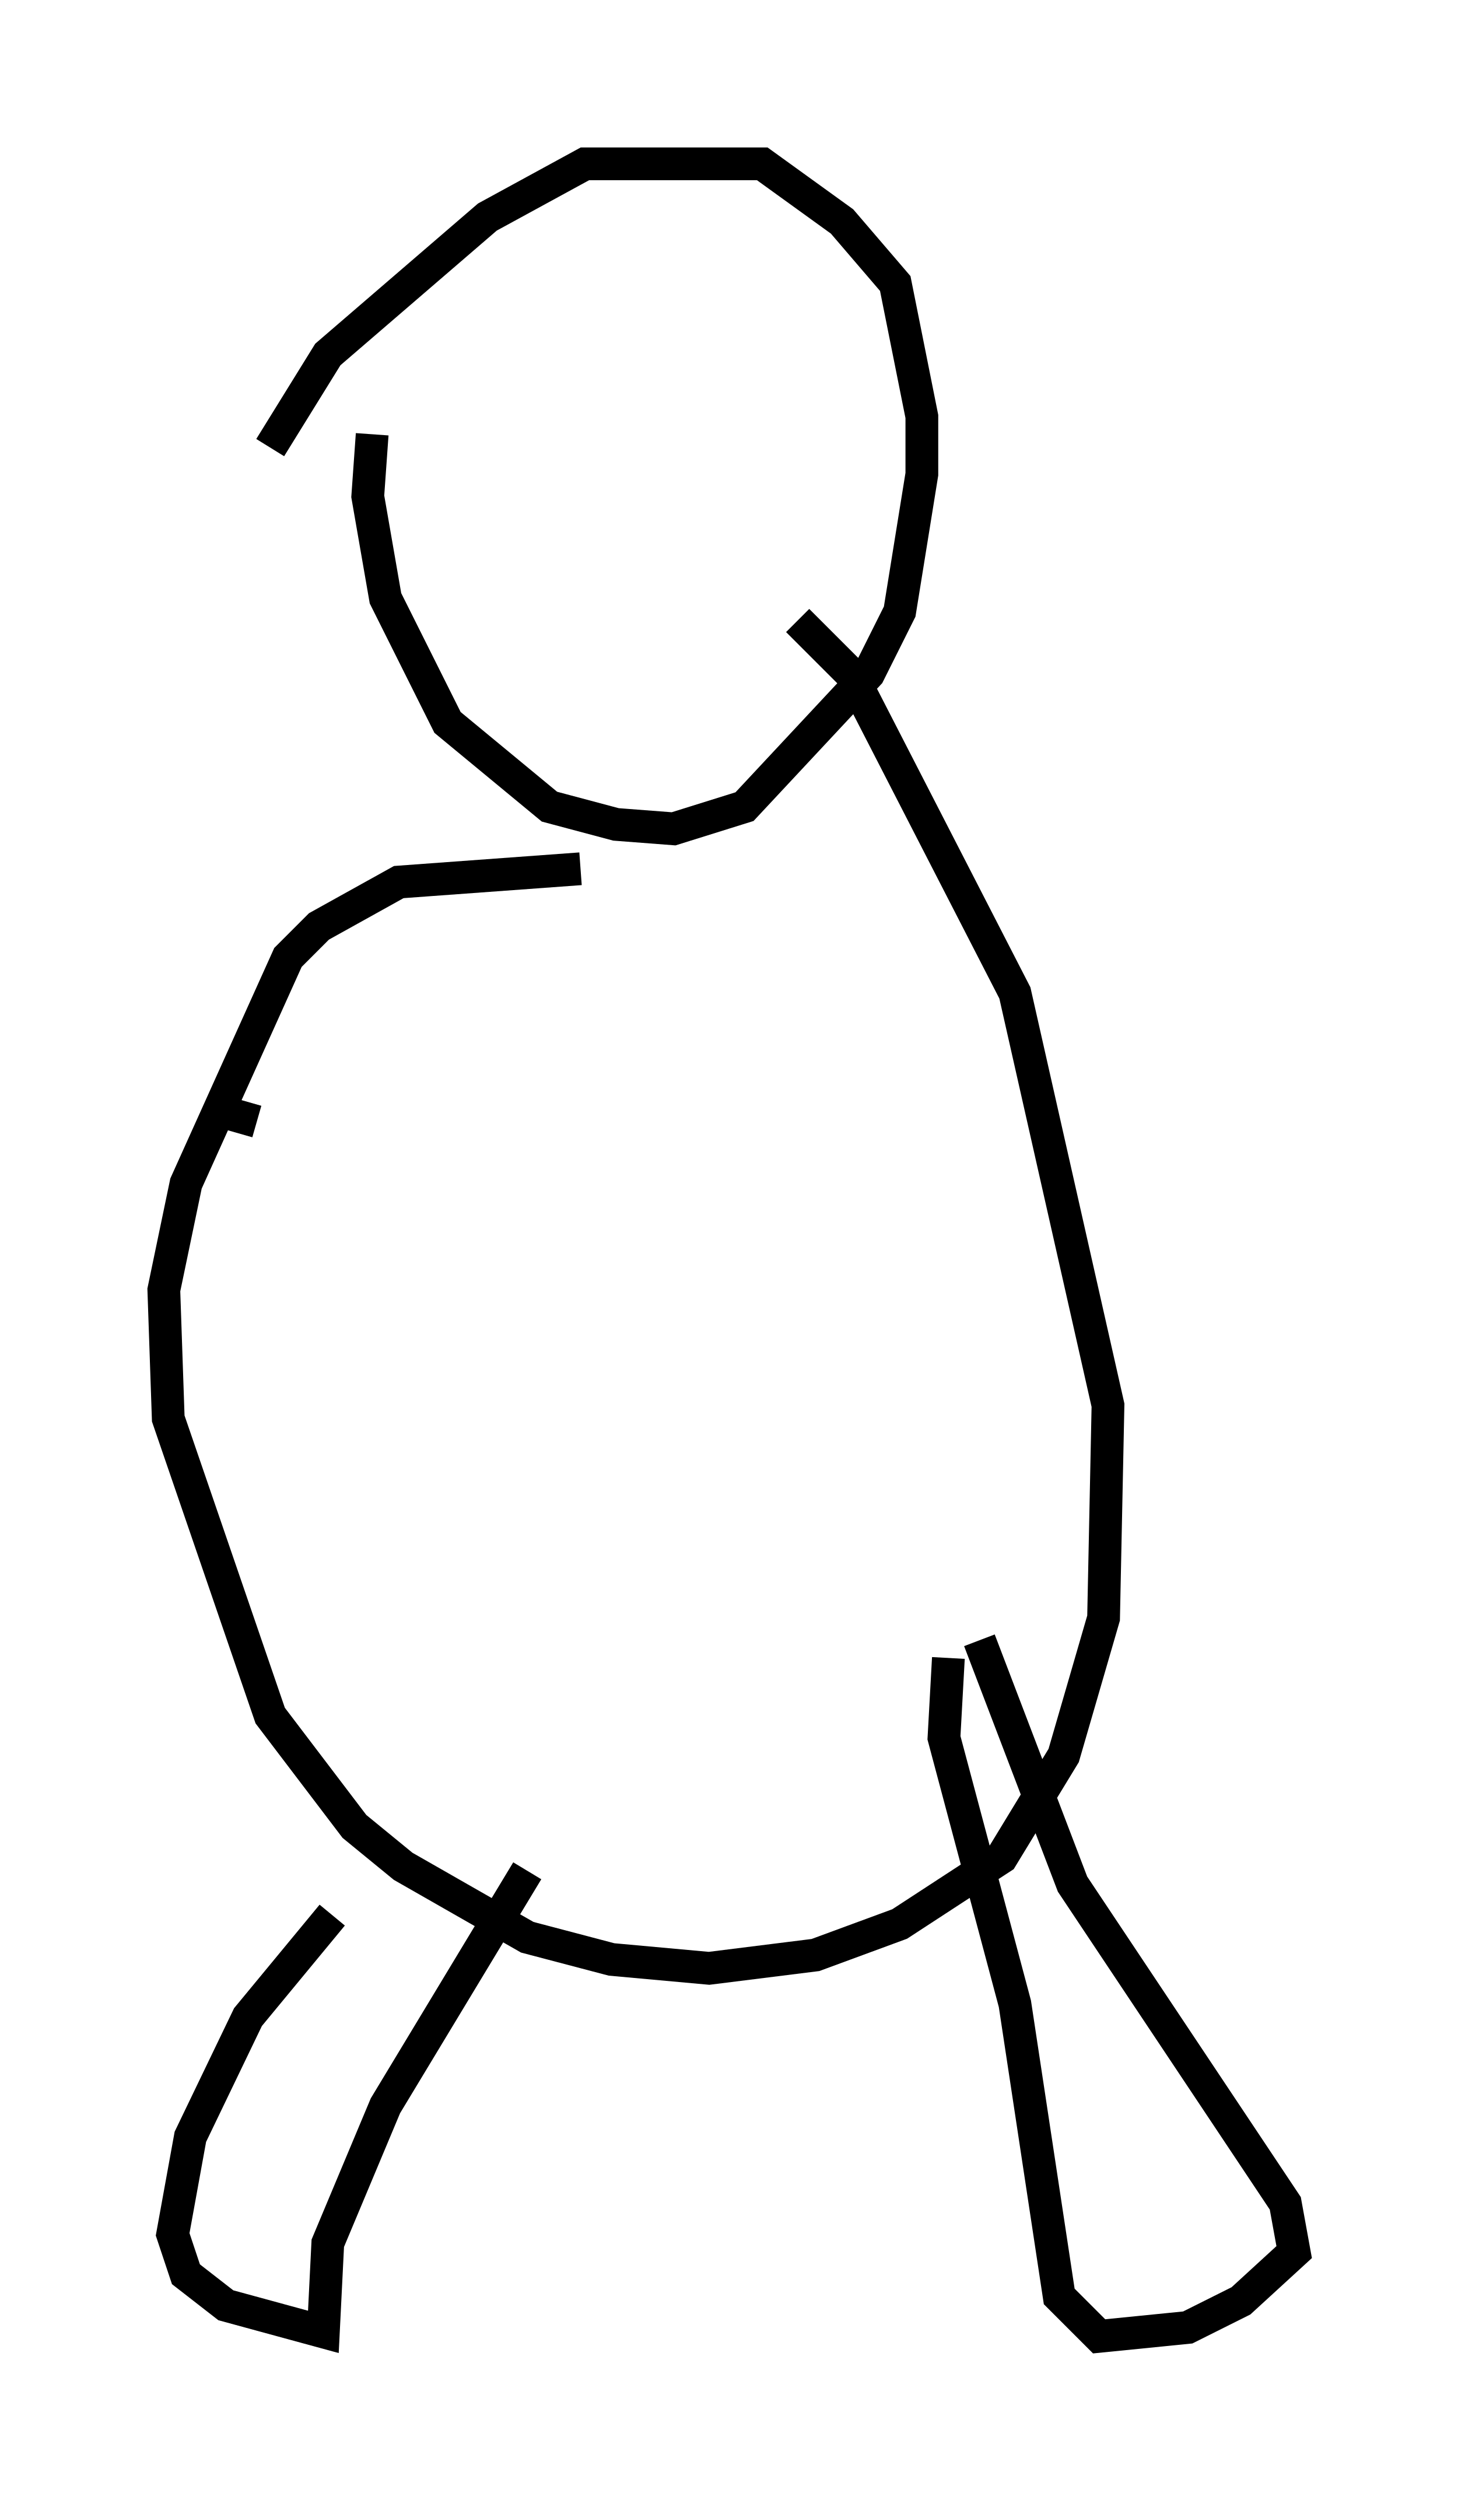 <?xml version="1.0" encoding="utf-8" ?>
<svg baseProfile="full" height="76.305" version="1.1" width="44.506" xmlns="http://www.w3.org/2000/svg" xmlns:ev="http://www.w3.org/2001/xml-events" xmlns:xlink="http://www.w3.org/1999/xlink"><defs /><rect fill="white" height="76.305" width="44.506" x="0" y="0" /><path d="M8.789, 15.149 m-0.541, -1.488 l1.759, -2.842 4.871, -4.195 l2.977, -1.624 5.413, 0.0 l2.436, 1.759 1.624, 1.894 l0.812, 4.059 0.0, 1.759 l-0.677, 4.195 -0.947, 1.894 l-3.789, 4.059 -2.165, 0.677 l-1.759, -0.135 -2.03, -0.541 l-3.112, -2.571 -1.894, -3.789 l-0.541, -3.112 0.135, -1.894 m6.36, 13.261 l-5.548, 0.406 -2.436, 1.353 l-0.947, 0.947 -3.112, 6.901 l-0.677, 3.248 0.135, 3.924 l3.112, 9.066 2.571, 3.383 l1.488, 1.218 3.789, 2.165 l2.571, 0.677 2.977, 0.271 l3.248, -0.406 2.571, -0.947 l3.112, -2.03 1.894, -3.112 l1.218, -4.195 0.135, -6.495 l-2.842, -12.584 -5.007, -9.743 l-1.624, -1.624 m-14.208, 39.512 l-2.571, 3.112 -1.759, 3.654 l-0.541, 2.977 0.406, 1.218 l1.218, 0.947 2.977, 0.812 l0.135, -2.706 1.759, -4.195 l4.33, -7.172 m12.855, -6.495 l-0.135, 2.436 2.165, 8.119 l1.353, 8.931 1.218, 1.218 l2.706, -0.271 1.624, -0.812 l1.624, -1.488 -0.271, -1.488 l-6.495, -9.743 -2.842, -7.442 m-22.057, -15.832 l-0.947, -0.271 " fill="none" stroke="black" stroke-width="1" /></svg>